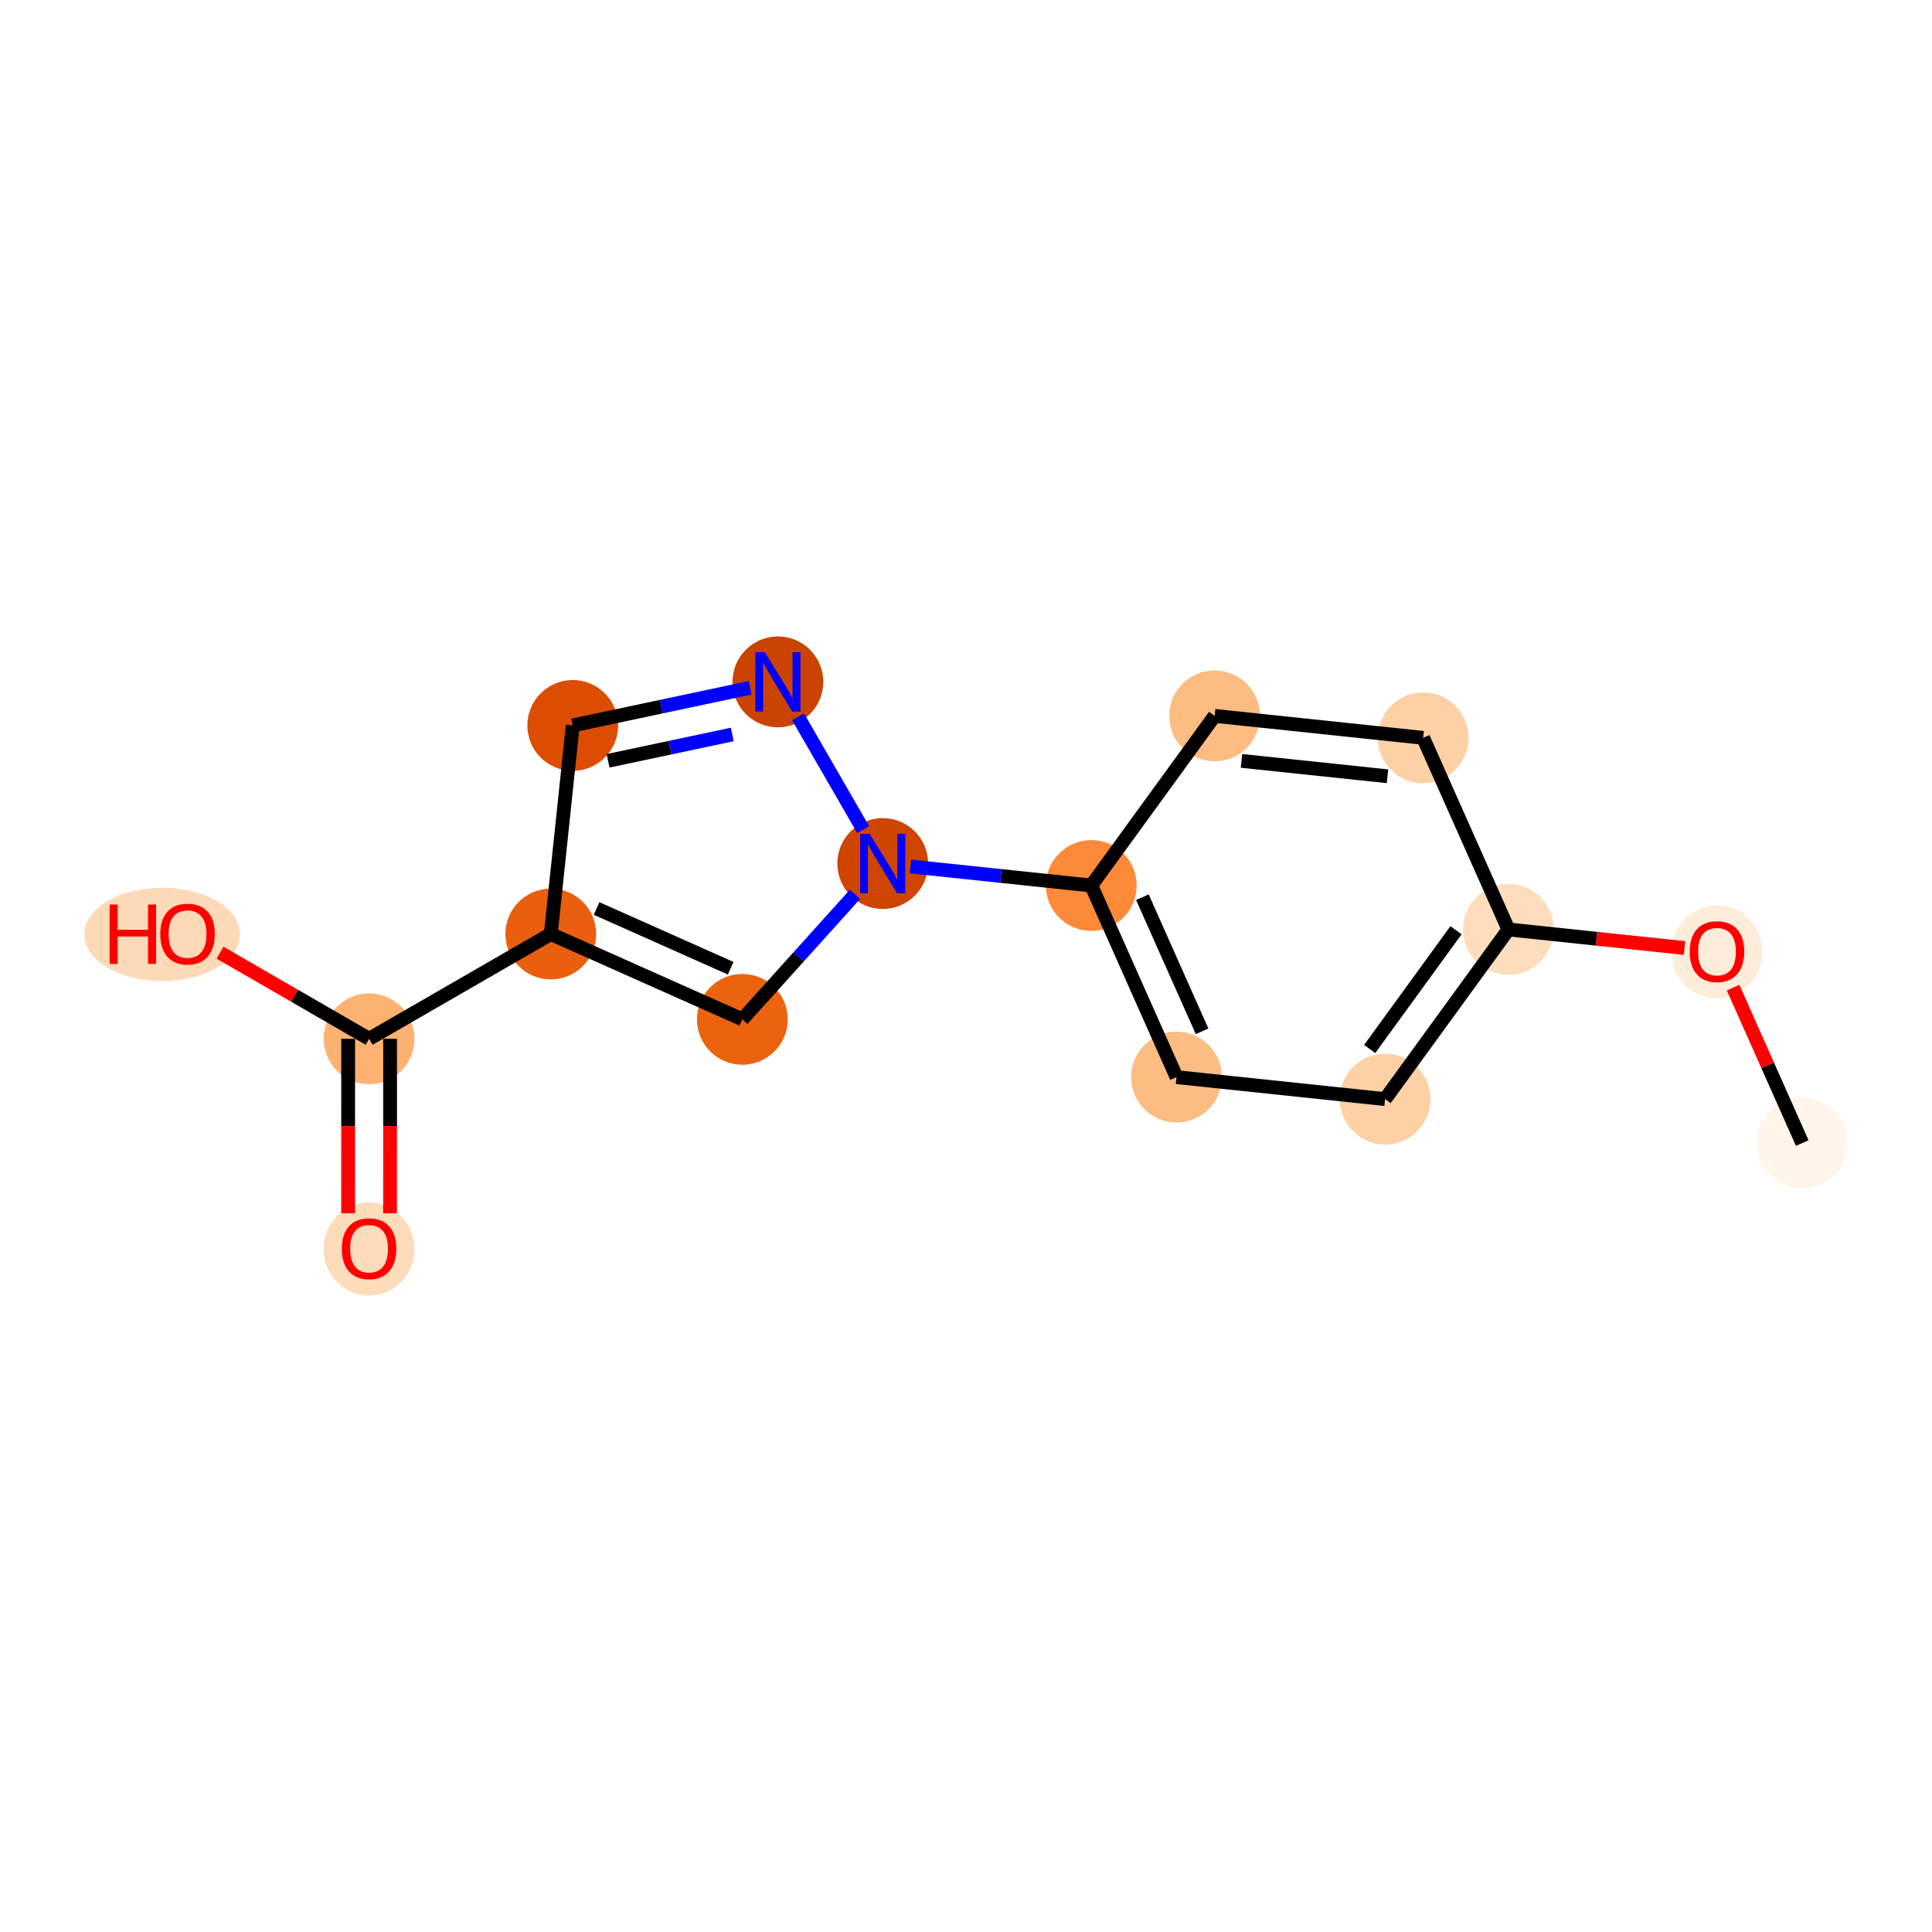 <?xml version='1.0' encoding='iso-8859-1'?>
<svg version='1.1' baseProfile='full'
              xmlns='http://www.w3.org/2000/svg'
                      xmlns:rdkit='http://www.rdkit.org/xml'
                      xmlns:xlink='http://www.w3.org/1999/xlink'
                  xml:space='preserve'
width='280px' height='280px' viewBox='0 0 280 280'>
<!-- END OF HEADER -->
<rect style='opacity:1.0;fill:#FFFFFF;stroke:none' width='280' height='280' x='0' y='0'> </rect>
<ellipse cx='261.194' cy='165.66' rx='6.079' ry='6.079'  style='fill:#FFF5EB;fill-rule:evenodd;stroke:#FFF5EB;stroke-width:1.0px;stroke-linecap:butt;stroke-linejoin:miter;stroke-opacity:1' />
<ellipse cx='248.839' cy='137.957' rx='6.079' ry='6.25'  style='fill:#FEECDA;fill-rule:evenodd;stroke:#FEECDA;stroke-width:1.0px;stroke-linecap:butt;stroke-linejoin:miter;stroke-opacity:1' />
<ellipse cx='218.612' cy='134.705' rx='6.079' ry='6.079'  style='fill:#FDDDBD;fill-rule:evenodd;stroke:#FDDDBD;stroke-width:1.0px;stroke-linecap:butt;stroke-linejoin:miter;stroke-opacity:1' />
<ellipse cx='200.74' cy='159.29' rx='6.079' ry='6.079'  style='fill:#FDD1A5;fill-rule:evenodd;stroke:#FDD1A5;stroke-width:1.0px;stroke-linecap:butt;stroke-linejoin:miter;stroke-opacity:1' />
<ellipse cx='170.513' cy='156.105' rx='6.079' ry='6.079'  style='fill:#FDBC82;fill-rule:evenodd;stroke:#FDBC82;stroke-width:1.0px;stroke-linecap:butt;stroke-linejoin:miter;stroke-opacity:1' />
<ellipse cx='158.158' cy='128.335' rx='6.079' ry='6.079'  style='fill:#FC8A38;fill-rule:evenodd;stroke:#FC8A38;stroke-width:1.0px;stroke-linecap:butt;stroke-linejoin:miter;stroke-opacity:1' />
<ellipse cx='127.931' cy='125.15' rx='6.079' ry='6.087'  style='fill:#CF4401;fill-rule:evenodd;stroke:#CF4401;stroke-width:1.0px;stroke-linecap:butt;stroke-linejoin:miter;stroke-opacity:1' />
<ellipse cx='107.587' cy='147.732' rx='6.079' ry='6.079'  style='fill:#EC630F;fill-rule:evenodd;stroke:#EC630F;stroke-width:1.0px;stroke-linecap:butt;stroke-linejoin:miter;stroke-opacity:1' />
<ellipse cx='79.824' cy='135.362' rx='6.079' ry='6.079'  style='fill:#E95F0D;fill-rule:evenodd;stroke:#E95F0D;stroke-width:1.0px;stroke-linecap:butt;stroke-linejoin:miter;stroke-opacity:1' />
<ellipse cx='53.498' cy='150.552' rx='6.079' ry='6.079'  style='fill:#FDB272;fill-rule:evenodd;stroke:#FDB272;stroke-width:1.0px;stroke-linecap:butt;stroke-linejoin:miter;stroke-opacity:1' />
<ellipse cx='53.489' cy='181.013' rx='6.079' ry='6.25'  style='fill:#FDDCBB;fill-rule:evenodd;stroke:#FDDCBB;stroke-width:1.0px;stroke-linecap:butt;stroke-linejoin:miter;stroke-opacity:1' />
<ellipse cx='23.508' cy='135.415' rx='10.78' ry='6.25'  style='fill:#FDDAB7;fill-rule:evenodd;stroke:#FDDAB7;stroke-width:1.0px;stroke-linecap:butt;stroke-linejoin:miter;stroke-opacity:1' />
<ellipse cx='83.009' cy='105.135' rx='6.079' ry='6.079'  style='fill:#DC4C03;fill-rule:evenodd;stroke:#DC4C03;stroke-width:1.0px;stroke-linecap:butt;stroke-linejoin:miter;stroke-opacity:1' />
<ellipse cx='112.741' cy='98.823' rx='6.079' ry='6.087'  style='fill:#CB4301;fill-rule:evenodd;stroke:#CB4301;stroke-width:1.0px;stroke-linecap:butt;stroke-linejoin:miter;stroke-opacity:1' />
<ellipse cx='176.03' cy='103.75' rx='6.079' ry='6.079'  style='fill:#FDBC82;fill-rule:evenodd;stroke:#FDBC82;stroke-width:1.0px;stroke-linecap:butt;stroke-linejoin:miter;stroke-opacity:1' />
<ellipse cx='206.257' cy='106.935' rx='6.079' ry='6.079'  style='fill:#FDD1A5;fill-rule:evenodd;stroke:#FDD1A5;stroke-width:1.0px;stroke-linecap:butt;stroke-linejoin:miter;stroke-opacity:1' />
<path class='bond-0 atom-0 atom-1' d='M 261.194,165.66 L 256.183,154.398' style='fill:none;fill-rule:evenodd;stroke:#000000;stroke-width:2.0px;stroke-linecap:butt;stroke-linejoin:miter;stroke-opacity:1' />
<path class='bond-0 atom-0 atom-1' d='M 256.183,154.398 L 251.173,143.136' style='fill:none;fill-rule:evenodd;stroke:#FF0000;stroke-width:2.0px;stroke-linecap:butt;stroke-linejoin:miter;stroke-opacity:1' />
<path class='bond-1 atom-1 atom-2' d='M 244.128,137.394 L 231.37,136.05' style='fill:none;fill-rule:evenodd;stroke:#FF0000;stroke-width:2.0px;stroke-linecap:butt;stroke-linejoin:miter;stroke-opacity:1' />
<path class='bond-1 atom-1 atom-2' d='M 231.37,136.05 L 218.612,134.705' style='fill:none;fill-rule:evenodd;stroke:#000000;stroke-width:2.0px;stroke-linecap:butt;stroke-linejoin:miter;stroke-opacity:1' />
<path class='bond-2 atom-2 atom-3' d='M 218.612,134.705 L 200.74,159.29' style='fill:none;fill-rule:evenodd;stroke:#000000;stroke-width:2.0px;stroke-linecap:butt;stroke-linejoin:miter;stroke-opacity:1' />
<path class='bond-2 atom-2 atom-3' d='M 211.014,134.819 L 198.504,152.028' style='fill:none;fill-rule:evenodd;stroke:#000000;stroke-width:2.0px;stroke-linecap:butt;stroke-linejoin:miter;stroke-opacity:1' />
<path class='bond-15 atom-15 atom-2' d='M 206.257,106.935 L 218.612,134.705' style='fill:none;fill-rule:evenodd;stroke:#000000;stroke-width:2.0px;stroke-linecap:butt;stroke-linejoin:miter;stroke-opacity:1' />
<path class='bond-3 atom-3 atom-4' d='M 200.74,159.29 L 170.513,156.105' style='fill:none;fill-rule:evenodd;stroke:#000000;stroke-width:2.0px;stroke-linecap:butt;stroke-linejoin:miter;stroke-opacity:1' />
<path class='bond-4 atom-4 atom-5' d='M 170.513,156.105 L 158.158,128.335' style='fill:none;fill-rule:evenodd;stroke:#000000;stroke-width:2.0px;stroke-linecap:butt;stroke-linejoin:miter;stroke-opacity:1' />
<path class='bond-4 atom-4 atom-5' d='M 174.214,149.468 L 165.565,130.029' style='fill:none;fill-rule:evenodd;stroke:#000000;stroke-width:2.0px;stroke-linecap:butt;stroke-linejoin:miter;stroke-opacity:1' />
<path class='bond-5 atom-5 atom-6' d='M 158.158,128.335 L 145.056,126.954' style='fill:none;fill-rule:evenodd;stroke:#000000;stroke-width:2.0px;stroke-linecap:butt;stroke-linejoin:miter;stroke-opacity:1' />
<path class='bond-5 atom-5 atom-6' d='M 145.056,126.954 L 131.955,125.574' style='fill:none;fill-rule:evenodd;stroke:#0000FF;stroke-width:2.0px;stroke-linecap:butt;stroke-linejoin:miter;stroke-opacity:1' />
<path class='bond-13 atom-5 atom-14' d='M 158.158,128.335 L 176.03,103.75' style='fill:none;fill-rule:evenodd;stroke:#000000;stroke-width:2.0px;stroke-linecap:butt;stroke-linejoin:miter;stroke-opacity:1' />
<path class='bond-6 atom-6 atom-7' d='M 123.907,129.617 L 115.747,138.674' style='fill:none;fill-rule:evenodd;stroke:#0000FF;stroke-width:2.0px;stroke-linecap:butt;stroke-linejoin:miter;stroke-opacity:1' />
<path class='bond-6 atom-6 atom-7' d='M 115.747,138.674 L 107.587,147.732' style='fill:none;fill-rule:evenodd;stroke:#000000;stroke-width:2.0px;stroke-linecap:butt;stroke-linejoin:miter;stroke-opacity:1' />
<path class='bond-16 atom-13 atom-6' d='M 115.662,103.887 L 125.094,120.232' style='fill:none;fill-rule:evenodd;stroke:#0000FF;stroke-width:2.0px;stroke-linecap:butt;stroke-linejoin:miter;stroke-opacity:1' />
<path class='bond-7 atom-7 atom-8' d='M 107.587,147.732 L 79.824,135.362' style='fill:none;fill-rule:evenodd;stroke:#000000;stroke-width:2.0px;stroke-linecap:butt;stroke-linejoin:miter;stroke-opacity:1' />
<path class='bond-7 atom-7 atom-8' d='M 105.897,140.324 L 86.462,131.665' style='fill:none;fill-rule:evenodd;stroke:#000000;stroke-width:2.0px;stroke-linecap:butt;stroke-linejoin:miter;stroke-opacity:1' />
<path class='bond-8 atom-8 atom-9' d='M 79.824,135.362 L 53.498,150.552' style='fill:none;fill-rule:evenodd;stroke:#000000;stroke-width:2.0px;stroke-linecap:butt;stroke-linejoin:miter;stroke-opacity:1' />
<path class='bond-11 atom-8 atom-12' d='M 79.824,135.362 L 83.009,105.135' style='fill:none;fill-rule:evenodd;stroke:#000000;stroke-width:2.0px;stroke-linecap:butt;stroke-linejoin:miter;stroke-opacity:1' />
<path class='bond-9 atom-9 atom-10' d='M 50.458,150.551 L 50.455,163.192' style='fill:none;fill-rule:evenodd;stroke:#000000;stroke-width:2.0px;stroke-linecap:butt;stroke-linejoin:miter;stroke-opacity:1' />
<path class='bond-9 atom-9 atom-10' d='M 50.455,163.192 L 50.451,175.833' style='fill:none;fill-rule:evenodd;stroke:#FF0000;stroke-width:2.0px;stroke-linecap:butt;stroke-linejoin:miter;stroke-opacity:1' />
<path class='bond-9 atom-9 atom-10' d='M 56.537,150.553 L 56.534,163.194' style='fill:none;fill-rule:evenodd;stroke:#000000;stroke-width:2.0px;stroke-linecap:butt;stroke-linejoin:miter;stroke-opacity:1' />
<path class='bond-9 atom-9 atom-10' d='M 56.534,163.194 L 56.53,175.835' style='fill:none;fill-rule:evenodd;stroke:#FF0000;stroke-width:2.0px;stroke-linecap:butt;stroke-linejoin:miter;stroke-opacity:1' />
<path class='bond-10 atom-9 atom-11' d='M 53.498,150.552 L 42.694,144.311' style='fill:none;fill-rule:evenodd;stroke:#000000;stroke-width:2.0px;stroke-linecap:butt;stroke-linejoin:miter;stroke-opacity:1' />
<path class='bond-10 atom-9 atom-11' d='M 42.694,144.311 L 31.89,138.069' style='fill:none;fill-rule:evenodd;stroke:#FF0000;stroke-width:2.0px;stroke-linecap:butt;stroke-linejoin:miter;stroke-opacity:1' />
<path class='bond-12 atom-12 atom-13' d='M 83.009,105.135 L 95.863,102.406' style='fill:none;fill-rule:evenodd;stroke:#000000;stroke-width:2.0px;stroke-linecap:butt;stroke-linejoin:miter;stroke-opacity:1' />
<path class='bond-12 atom-12 atom-13' d='M 95.863,102.406 L 108.717,99.678' style='fill:none;fill-rule:evenodd;stroke:#0000FF;stroke-width:2.0px;stroke-linecap:butt;stroke-linejoin:miter;stroke-opacity:1' />
<path class='bond-12 atom-12 atom-13' d='M 88.127,110.263 L 97.125,108.353' style='fill:none;fill-rule:evenodd;stroke:#000000;stroke-width:2.0px;stroke-linecap:butt;stroke-linejoin:miter;stroke-opacity:1' />
<path class='bond-12 atom-12 atom-13' d='M 97.125,108.353 L 106.123,106.443' style='fill:none;fill-rule:evenodd;stroke:#0000FF;stroke-width:2.0px;stroke-linecap:butt;stroke-linejoin:miter;stroke-opacity:1' />
<path class='bond-14 atom-14 atom-15' d='M 176.03,103.75 L 206.257,106.935' style='fill:none;fill-rule:evenodd;stroke:#000000;stroke-width:2.0px;stroke-linecap:butt;stroke-linejoin:miter;stroke-opacity:1' />
<path class='bond-14 atom-14 atom-15' d='M 179.927,110.273 L 201.086,112.503' style='fill:none;fill-rule:evenodd;stroke:#000000;stroke-width:2.0px;stroke-linecap:butt;stroke-linejoin:miter;stroke-opacity:1' />
<path  class='atom-1' d='M 244.888 137.915
Q 244.888 135.848, 245.909 134.693
Q 246.93 133.538, 248.839 133.538
Q 250.748 133.538, 251.769 134.693
Q 252.79 135.848, 252.79 137.915
Q 252.79 140.006, 251.757 141.197
Q 250.723 142.377, 248.839 142.377
Q 246.942 142.377, 245.909 141.197
Q 244.888 140.018, 244.888 137.915
M 248.839 141.404
Q 250.152 141.404, 250.857 140.529
Q 251.574 139.641, 251.574 137.915
Q 251.574 136.225, 250.857 135.374
Q 250.152 134.51, 248.839 134.51
Q 247.526 134.51, 246.808 135.362
Q 246.103 136.213, 246.103 137.915
Q 246.103 139.653, 246.808 140.529
Q 247.526 141.404, 248.839 141.404
' fill='#FF0000'/>
<path  class='atom-6' d='M 126.028 120.846
L 128.849 125.405
Q 129.128 125.855, 129.578 126.669
Q 130.028 127.484, 130.052 127.533
L 130.052 120.846
L 131.195 120.846
L 131.195 129.454
L 130.016 129.454
L 126.989 124.469
Q 126.636 123.885, 126.259 123.217
Q 125.894 122.548, 125.785 122.341
L 125.785 129.454
L 124.667 129.454
L 124.667 120.846
L 126.028 120.846
' fill='#0000FF'/>
<path  class='atom-10' d='M 49.538 180.971
Q 49.538 178.904, 50.559 177.749
Q 51.581 176.594, 53.489 176.594
Q 55.398 176.594, 56.419 177.749
Q 57.441 178.904, 57.441 180.971
Q 57.441 183.062, 56.407 184.253
Q 55.374 185.433, 53.489 185.433
Q 51.593 185.433, 50.559 184.253
Q 49.538 183.074, 49.538 180.971
M 53.489 184.46
Q 54.802 184.46, 55.508 183.585
Q 56.225 182.697, 56.225 180.971
Q 56.225 179.281, 55.508 178.43
Q 54.802 177.566, 53.489 177.566
Q 52.176 177.566, 51.459 178.418
Q 50.754 179.269, 50.754 180.971
Q 50.754 182.709, 51.459 183.585
Q 52.176 184.46, 53.489 184.46
' fill='#FF0000'/>
<path  class='atom-11' d='M 15.885 131.093
L 17.052 131.093
L 17.052 134.752
L 21.453 134.752
L 21.453 131.093
L 22.62 131.093
L 22.62 139.7
L 21.453 139.7
L 21.453 135.725
L 17.052 135.725
L 17.052 139.7
L 15.885 139.7
L 15.885 131.093
' fill='#FF0000'/>
<path  class='atom-11' d='M 23.228 135.372
Q 23.228 133.305, 24.249 132.15
Q 25.27 130.995, 27.179 130.995
Q 29.088 130.995, 30.109 132.15
Q 31.131 133.305, 31.131 135.372
Q 31.131 137.463, 30.097 138.655
Q 29.064 139.834, 27.179 139.834
Q 25.283 139.834, 24.249 138.655
Q 23.228 137.475, 23.228 135.372
M 27.179 138.861
Q 28.492 138.861, 29.198 137.986
Q 29.915 137.099, 29.915 135.372
Q 29.915 133.682, 29.198 132.831
Q 28.492 131.968, 27.179 131.968
Q 25.866 131.968, 25.149 132.819
Q 24.444 133.67, 24.444 135.372
Q 24.444 137.111, 25.149 137.986
Q 25.866 138.861, 27.179 138.861
' fill='#FF0000'/>
<path  class='atom-13' d='M 110.838 94.52
L 113.659 99.079
Q 113.938 99.529, 114.388 100.343
Q 114.838 101.158, 114.862 101.206
L 114.862 94.52
L 116.005 94.52
L 116.005 103.127
L 114.826 103.127
L 111.799 98.143
Q 111.446 97.559, 111.069 96.89
Q 110.704 96.222, 110.595 96.015
L 110.595 103.127
L 109.476 103.127
L 109.476 94.52
L 110.838 94.52
' fill='#0000FF'/>
</svg>
